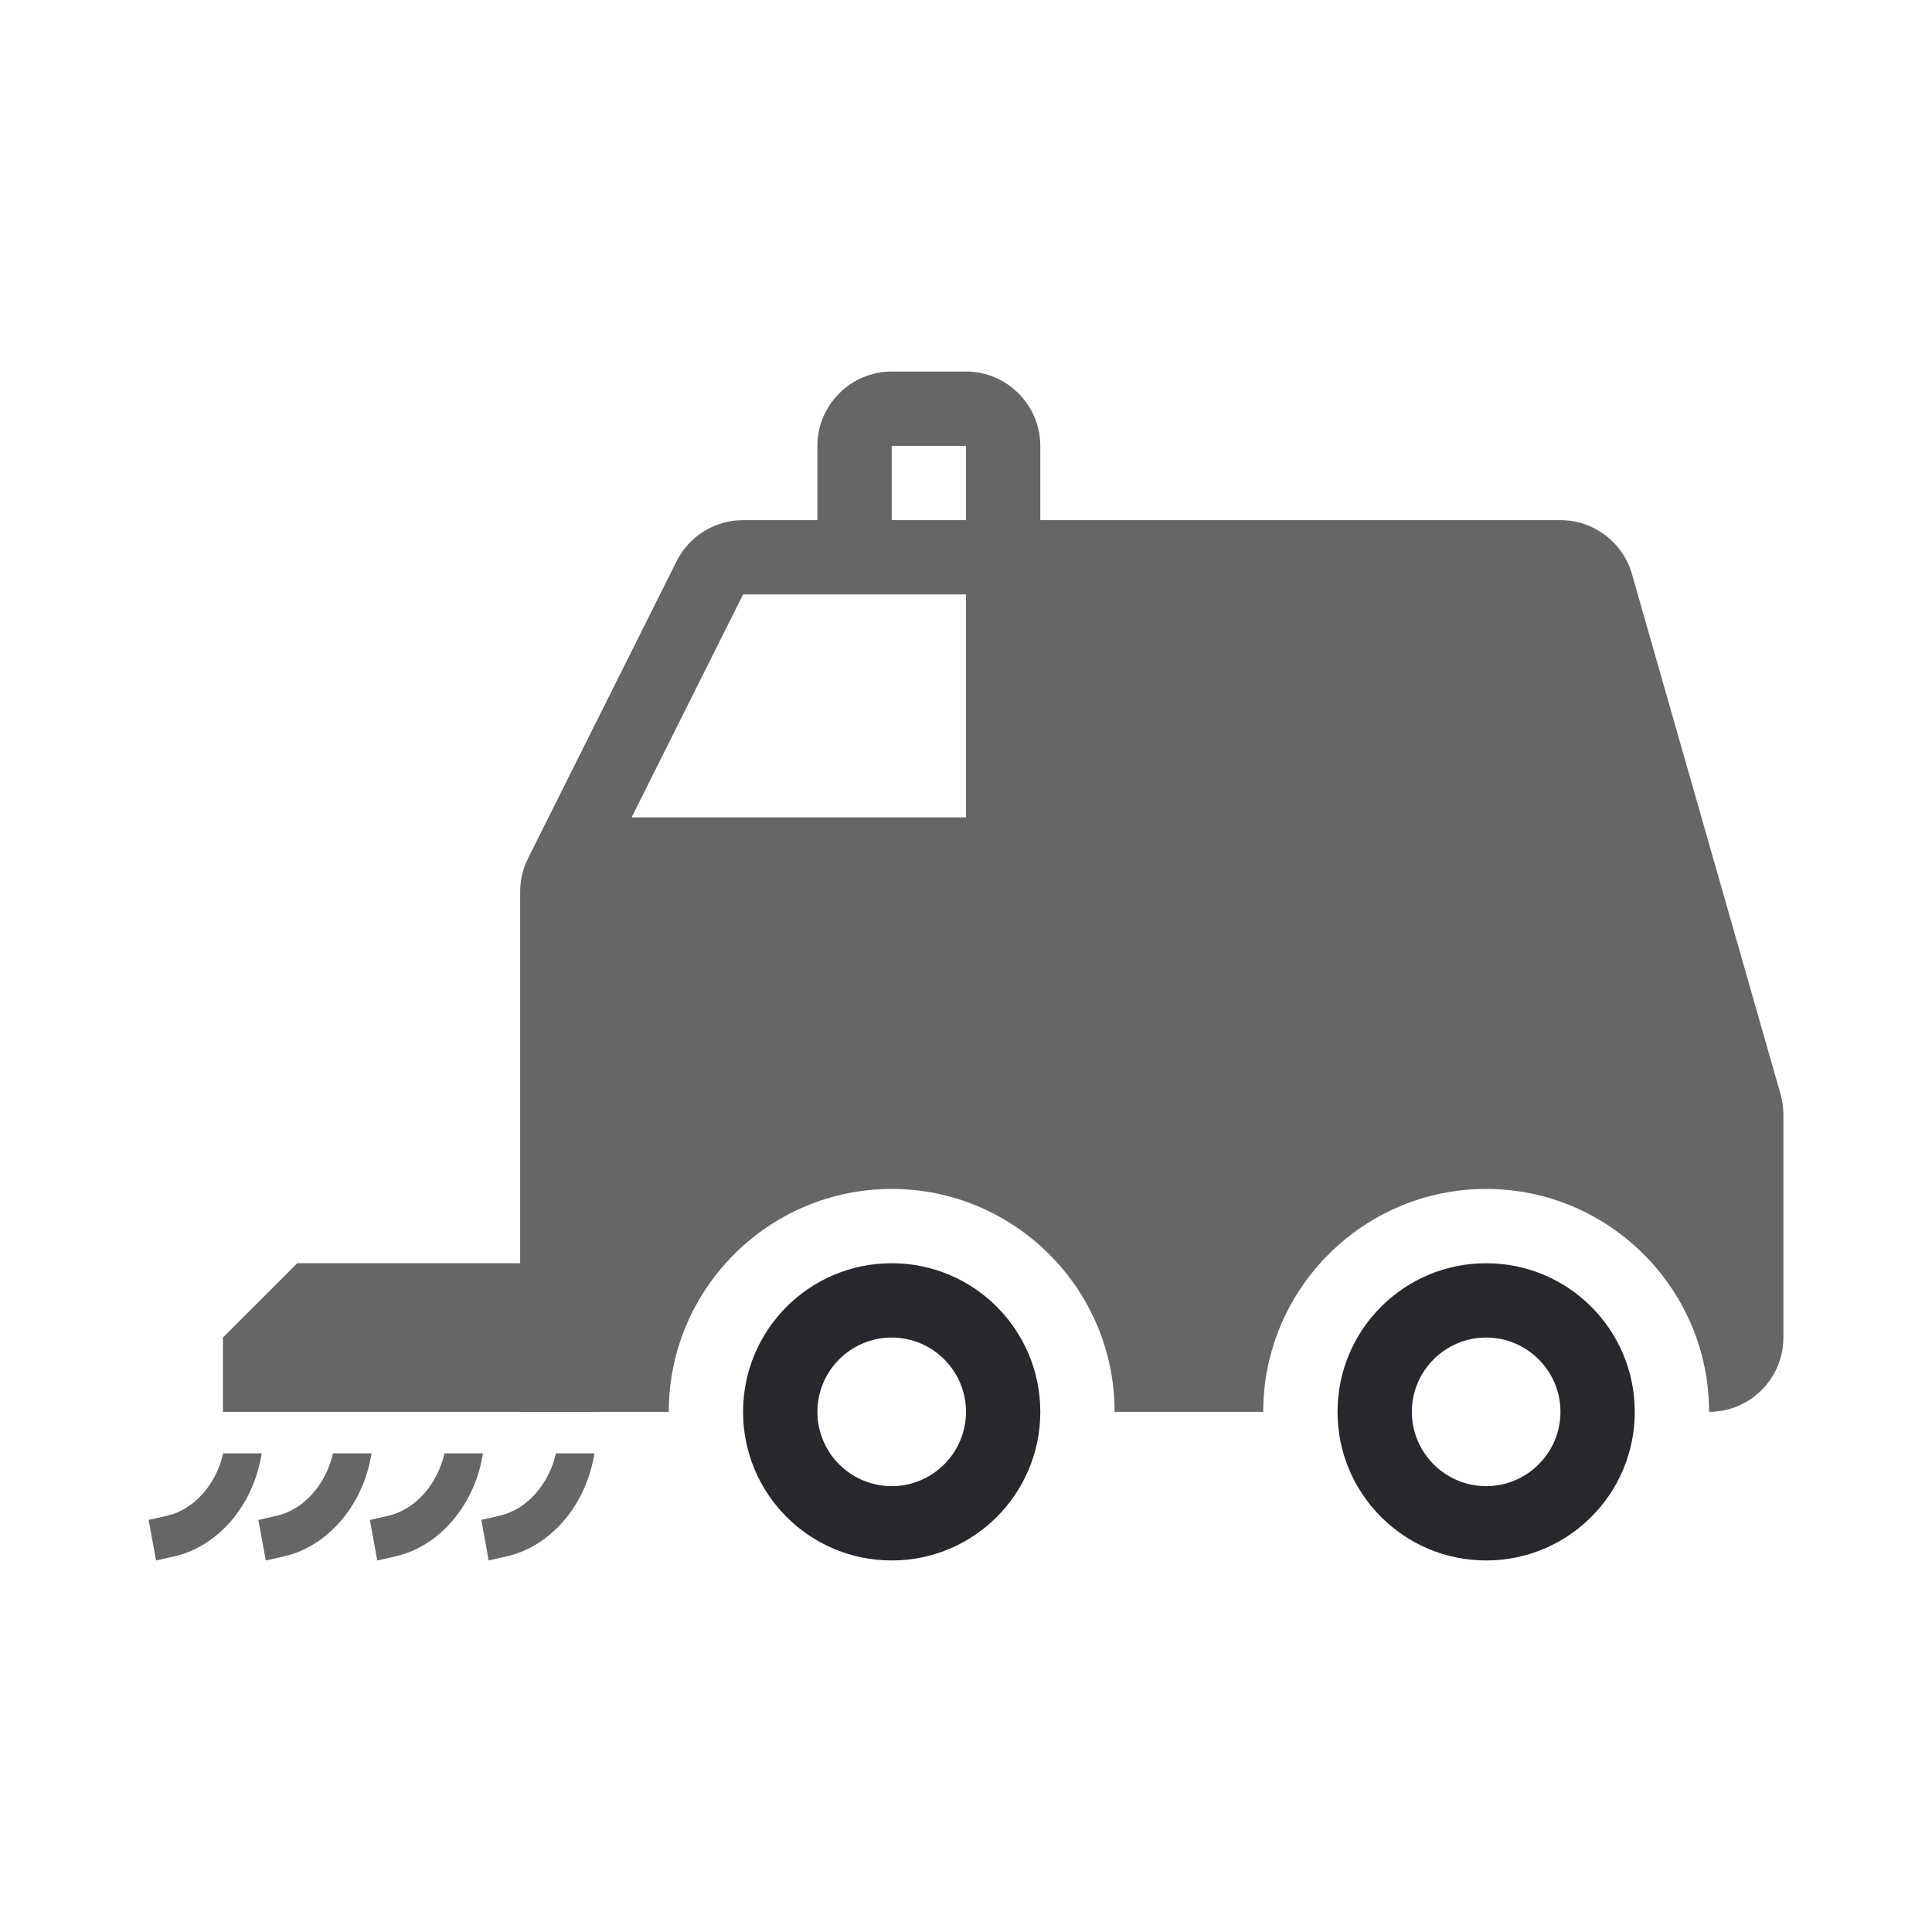 <?xml version="1.0" encoding="utf-8"?>
<!-- Generator: Adobe Illustrator 16.0.0, SVG Export Plug-In . SVG Version: 6.00 Build 0)  -->
<!DOCTYPE svg PUBLIC "-//W3C//DTD SVG 1.0//EN" "http://www.w3.org/TR/2001/REC-SVG-20010904/DTD/svg10.dtd">
<svg version="1.0" id="Layer_1" xmlns="http://www.w3.org/2000/svg" xmlns:xlink="http://www.w3.org/1999/xlink" x="0px" y="0px"
	 width="26px" height="26px" viewBox="0 0 26 26" enable-background="new 0 0 26 26" xml:space="preserve">
<g>
	<g>
		<g>
			<path fill="#27272E" d="M12,18c0.551,0,1,0.449,1,1s-0.449,1-1,1s-1-0.449-1-1S11.449,18,12,18 M12,17c-1.105,0-2,0.895-2,2
				s0.895,2,2,2s2-0.895,2-2S13.105,17,12,17"/>
			<path fill="#27272E" d="M20,18c0.551,0,1,0.449,1,1s-0.449,1-1,1s-1-0.449-1-1S19.449,18,20,18 M20,17c-1.105,0-2,0.895-2,2
				s0.895,2,2,2s2-0.895,2-2S21.105,17,20,17"/>
			<path fill="#666666" d="M3.522,19.558H3.004c-0.097,0.422-0.393,0.759-0.759,0.841L2,20.454L2.1,21l0.245-0.055
				c0.577-0.13,1.046-0.666,1.167-1.332L3.522,19.558z"/>
			<path fill="#666666" d="M5,19.558H4.482c-0.098,0.422-0.394,0.759-0.76,0.841l-0.245,0.056L3.577,21l0.245-0.055
				c0.576-0.13,1.046-0.666,1.168-1.332L5,19.558z"/>
			<path fill="#666666" d="M6.5,19.558H5.982c-0.098,0.422-0.394,0.759-0.76,0.841l-0.244,0.056L5.077,21l0.245-0.055
				c0.576-0.13,1.046-0.666,1.168-1.332L6.5,19.558z"/>
			<path fill="#666666" d="M6.723,20.398l-0.245,0.056L6.576,21l0.246-0.056c0.576-0.13,1.045-0.665,1.168-1.332L8,19.558H7.482
				C7.385,19.979,7.089,20.315,6.723,20.398"/>
			<polygon fill="#666666" points="4,17 3,18 3,19 8,19 8,18 7,17 			"/>
			<path fill="#666666" d="M23.962,14.725l-2-7C21.839,7.296,21.446,7,21,7h-7V6c0-0.55-0.45-1-1-1h-1c-0.55,0-1,0.45-1,1v1h-1
				C9.621,7,9.275,7.214,9.105,7.553l-2,4C7.036,11.692,7,11.845,7,12v7h2c0-1.654,1.346-3,3-3s3,1.346,3,3h2c0-1.654,1.346-3,3-3
				s3,1.346,3,3c0.552,0,1-0.448,1-1v-2.806V15C24,14.907,23.987,14.815,23.962,14.725 M13,11H8.5L10,8h3V11z M13,7h-1V6h1V7z"/>
		</g>
	</g>
</g>
</svg>

